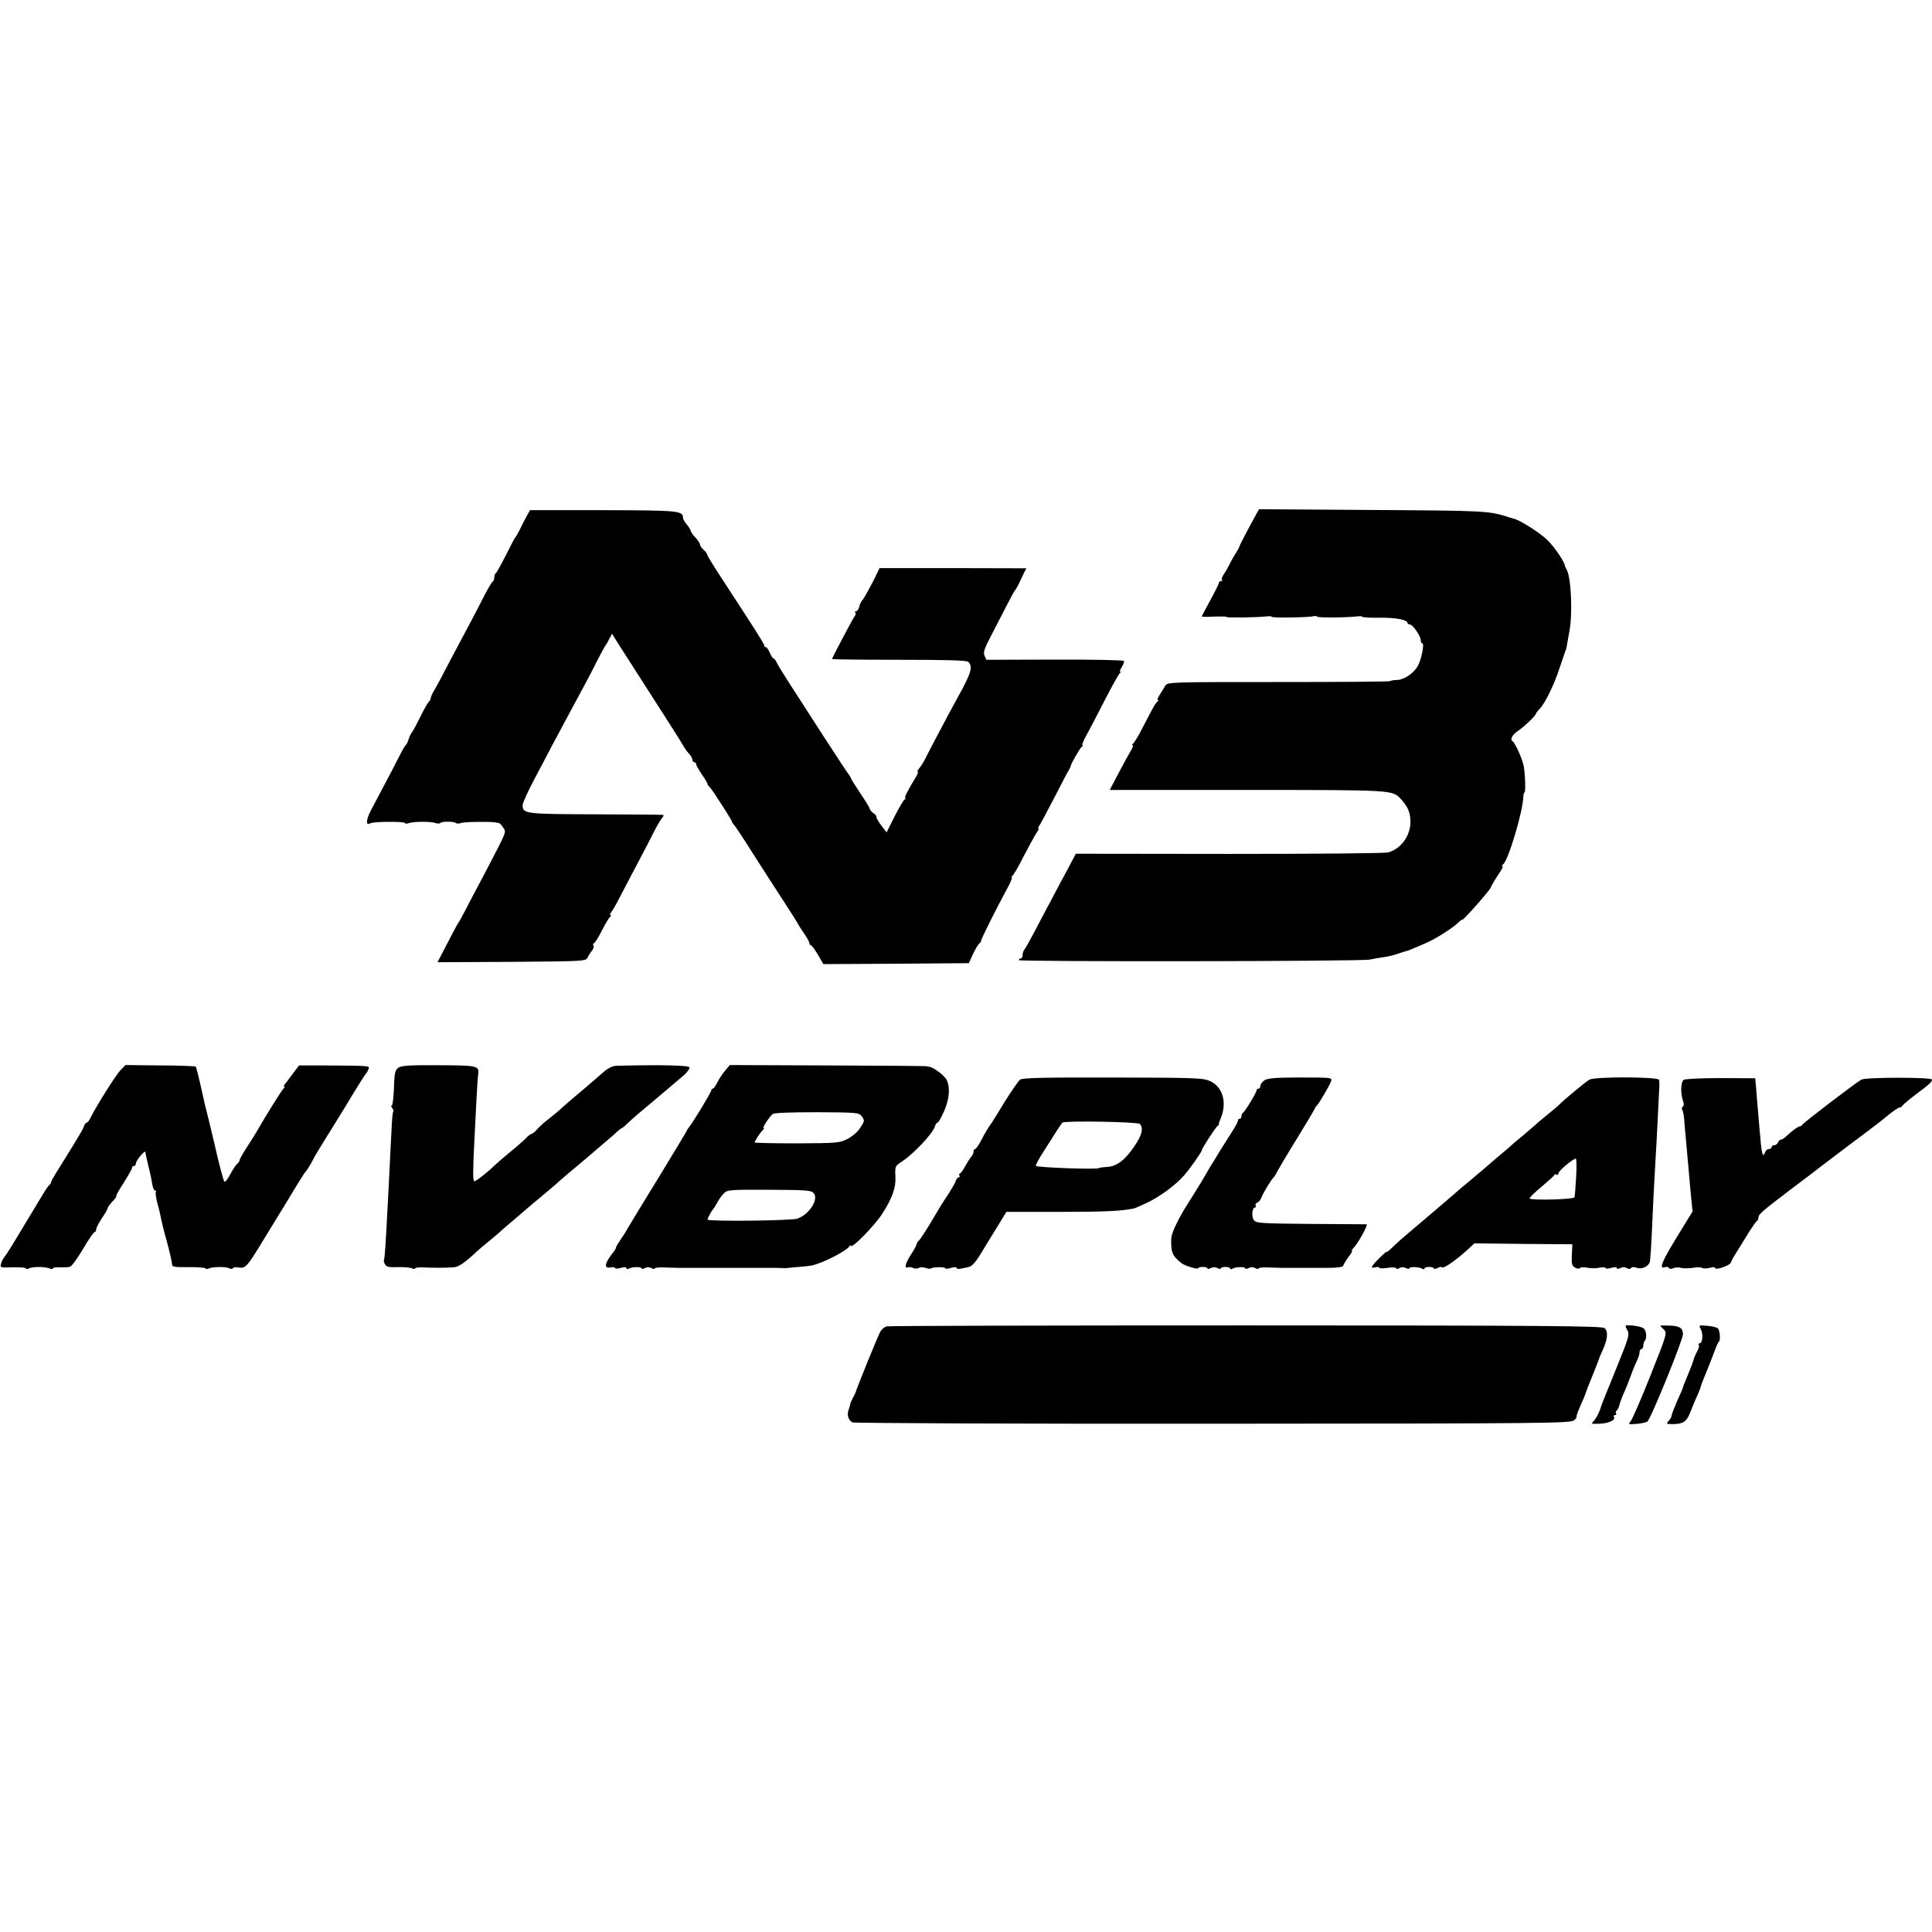 <?xml version="1.0" standalone="no"?>
<!DOCTYPE svg PUBLIC "-//W3C//DTD SVG 20010904//EN"
 "http://www.w3.org/TR/2001/REC-SVG-20010904/DTD/svg10.dtd">
<svg version="1.0" xmlns="http://www.w3.org/2000/svg"
 width="1024pt" height="1024pt" viewBox="0 0 1024 1024"
 preserveAspectRatio="xMidYMid meet">
<g transform="translate(0,1024) scale(0.1,-0.1)"
fill="#000000" stroke="none">
<path d="M2787 7496 c-12 -23 -28 -54 -36 -71 -8 -16 -18 -32 -21 -35 -3 -3
-25 -45 -50 -95 -25 -49 -48 -91 -52 -93 -5 -2 -8 -12 -8 -22 0 -10 -4 -20 -8
-22 -4 -1 -24 -34 -44 -73 -19 -38 -51 -99 -70 -135 -56 -105 -150 -282 -172
-325 -12 -22 -26 -47 -31 -55 -5 -8 -10 -21 -12 -29 -1 -8 -5 -17 -10 -20 -4
-3 -24 -37 -43 -76 -19 -38 -39 -77 -46 -85 -6 -8 -15 -26 -19 -40 -4 -14 -11
-27 -15 -30 -4 -3 -18 -27 -32 -55 -22 -44 -44 -86 -152 -290 -26 -48 -28 -84
-4 -69 15 10 179 11 184 2 3 -4 11 -5 20 -1 23 9 116 10 141 1 12 -4 24 -4 27
0 5 9 73 9 82 0 3 -4 16 -4 28 0 18 7 172 8 186 2 3 -1 8 -2 12 -1 4 0 15 -10
24 -24 18 -28 26 -9 -100 -250 -38 -71 -83 -157 -100 -190 -17 -33 -33 -62
-36 -65 -3 -3 -29 -51 -58 -108 l-53 -102 393 2 c390 3 392 3 403 24 6 12 17
29 24 37 7 9 10 21 6 27 -3 5 -2 10 2 10 5 0 24 30 43 68 19 37 39 70 45 74 5
4 6 8 1 8 -5 0 -3 6 3 14 7 8 29 47 50 88 21 40 64 123 96 183 32 61 70 133
83 160 14 28 32 58 40 68 9 9 11 18 6 18 -5 1 -167 2 -360 3 -373 1 -384 3
-384 49 0 11 27 70 59 131 32 61 77 145 98 186 43 80 133 249 169 315 12 22
42 78 65 125 24 47 46 87 49 90 3 3 12 18 19 33 l15 28 33 -53 c31 -49 96
-150 264 -412 37 -57 72 -114 79 -126 7 -13 21 -33 31 -44 11 -11 19 -26 19
-33 0 -7 5 -13 10 -13 6 0 10 -5 10 -11 0 -6 14 -30 30 -54 17 -24 30 -46 30
-50 0 -4 6 -12 13 -19 13 -15 19 -24 77 -114 22 -34 40 -65 40 -68 0 -3 6 -11
13 -19 6 -7 48 -70 92 -140 44 -69 117 -183 163 -253 45 -69 82 -128 82 -130
0 -2 14 -23 30 -47 17 -24 30 -48 30 -54 0 -6 4 -11 8 -11 4 0 21 -23 37 -50
l29 -50 386 2 385 3 23 50 c13 28 29 53 34 56 5 3 9 9 8 13 -1 7 83 175 137
274 19 34 30 62 26 62 -4 0 -3 4 3 8 6 4 33 50 59 102 27 52 57 107 67 123 11
15 16 27 12 27 -3 0 -2 6 4 13 5 6 41 74 80 149 39 76 74 143 79 150 4 7 8 15
8 18 2 13 49 96 59 102 6 4 7 8 3 8 -4 0 5 24 21 53 16 28 60 113 98 187 38
74 74 138 79 142 6 4 7 8 2 8 -4 0 0 11 9 25 8 13 14 28 11 32 -3 4 -168 8
-367 7 l-362 -1 -10 22 c-8 18 0 40 43 121 28 54 65 126 82 159 17 33 33 62
36 65 3 3 14 21 23 40 9 19 21 45 27 57 l11 21 -389 1 -389 0 -38 -77 c-22
-42 -45 -83 -51 -90 -7 -7 -16 -24 -19 -38 -3 -13 -11 -24 -17 -24 -6 0 -7 -3
-4 -7 4 -3 3 -11 -2 -17 -10 -13 -121 -222 -121 -229 0 -2 160 -4 355 -4 256
0 359 -3 367 -11 26 -26 16 -59 -58 -192 -34 -61 -154 -288 -172 -325 -8 -16
-22 -38 -30 -47 -8 -10 -12 -18 -8 -18 4 0 -1 -15 -12 -32 -41 -67 -61 -108
-54 -108 4 0 2 -4 -4 -8 -6 -4 -30 -45 -53 -90 l-42 -84 -29 38 c-15 21 -27
41 -25 44 2 4 -5 13 -16 20 -10 8 -19 18 -19 23 0 4 -22 41 -50 82 -27 41 -50
77 -50 80 0 3 -5 11 -10 18 -6 7 -63 93 -127 192 -63 99 -145 224 -180 279
-35 54 -69 109 -75 122 -6 13 -14 24 -18 24 -4 0 -13 14 -20 30 -7 17 -16 30
-21 30 -5 0 -9 4 -9 10 0 9 -47 82 -235 370 -38 58 -68 108 -67 111 0 4 -8 15
-18 24 -11 10 -20 23 -20 29 0 6 -11 23 -25 38 -14 15 -25 31 -25 36 0 5 -9
19 -20 32 -11 13 -20 29 -20 35 0 38 -22 40 -422 41 l-389 0 -22 -40z"/>
<path d="M6621 7446 c-28 -53 -52 -99 -52 -103 -1 -5 -9 -19 -18 -33 -9 -14
-23 -38 -31 -55 -8 -16 -22 -42 -32 -56 -10 -14 -15 -29 -11 -33 3 -3 1 -6 -5
-6 -7 0 -12 -4 -12 -10 0 -5 -20 -46 -45 -91 -25 -45 -45 -84 -45 -86 0 -3 29
-3 65 -1 36 1 65 1 65 -2 0 -5 164 -3 213 3 15 2 27 1 27 -2 0 -7 195 -4 223
3 9 2 17 1 17 -2 0 -7 156 -6 213 1 15 2 27 1 27 -2 0 -3 41 -6 91 -5 87 1
149 -11 149 -28 0 -4 6 -8 13 -8 15 0 57 -61 57 -83 0 -9 4 -17 9 -17 11 0 -4
-82 -23 -117 -20 -40 -74 -77 -113 -77 -18 -1 -33 -3 -33 -6 0 -3 -266 -5
-591 -5 -581 0 -592 0 -603 -20 -6 -11 -19 -32 -29 -47 -10 -16 -15 -28 -10
-28 4 0 4 -4 -2 -8 -5 -4 -17 -21 -26 -38 -9 -17 -34 -64 -55 -105 -21 -41
-43 -77 -49 -81 -5 -4 -6 -8 -2 -8 5 0 0 -15 -11 -32 -11 -18 -40 -72 -65
-119 l-45 -86 728 0 c774 0 770 0 814 -47 35 -39 47 -63 51 -105 8 -80 -44
-159 -118 -179 -18 -5 -397 -8 -844 -8 l-811 1 -42 -80 c-24 -44 -60 -111 -80
-150 -21 -38 -61 -115 -90 -170 -29 -55 -56 -104 -61 -109 -5 -6 -9 -18 -9
-28 0 -10 -4 -18 -10 -18 -5 0 -10 -4 -10 -9 0 -9 1819 -7 1860 3 14 3 45 9
69 12 25 3 62 12 83 20 21 7 39 13 41 13 3 -1 46 17 99 40 55 23 143 79 176
110 12 12 22 19 22 16 0 -10 141 149 151 170 9 21 21 40 52 87 10 16 15 28 10
28 -4 0 -3 4 3 8 27 17 106 280 108 360 1 12 3 22 6 22 7 0 4 96 -4 140 -8 39
-45 122 -59 131 -15 10 -1 36 30 56 29 19 93 80 93 89 0 3 9 15 21 27 29 31
76 127 105 216 14 42 28 83 31 91 4 8 7 20 7 25 1 6 8 43 15 84 17 97 8 287
-17 325 -4 6 -7 13 -7 16 -3 22 -53 97 -91 135 -37 38 -151 111 -182 116 -4 1
-11 3 -17 5 -113 37 -117 37 -731 41 l-601 4 -52 -95z"/>
<path d="M639 4568 c-24 -24 -126 -186 -158 -250 -7 -16 -17 -28 -21 -28 -4 0
-11 -8 -14 -17 -3 -10 -12 -27 -19 -38 -6 -11 -23 -38 -36 -60 -24 -40 -46
-75 -94 -152 -15 -24 -27 -46 -26 -49 0 -4 -3 -10 -8 -13 -5 -3 -22 -28 -38
-55 -17 -28 -41 -68 -55 -91 -14 -23 -49 -81 -79 -131 -29 -49 -59 -96 -66
-104 -7 -8 -16 -25 -19 -37 -7 -22 -5 -22 59 -20 37 1 69 -1 71 -5 3 -5 11 -5
17 -1 16 10 88 10 109 0 10 -4 18 -4 18 0 0 5 17 7 38 6 20 -1 44 0 53 3 9 2
40 45 69 94 29 50 57 90 62 90 4 0 8 7 8 14 0 8 14 35 30 59 17 25 30 48 30
51 0 7 10 21 38 51 7 8 11 15 8 15 -3 0 14 32 39 70 25 39 45 75 45 80 0 6 5
10 10 10 6 0 10 6 10 13 1 17 50 75 51 60 1 -7 2 -16 3 -20 1 -5 5 -21 9 -38
4 -16 10 -41 13 -55 4 -14 8 -40 11 -57 3 -18 9 -33 15 -33 5 0 7 -4 4 -8 -3
-5 1 -33 9 -63 9 -30 17 -67 20 -84 3 -16 17 -73 32 -125 14 -52 25 -102 25
-111 0 -14 12 -16 89 -15 49 0 89 -3 89 -7 0 -4 8 -4 18 0 21 10 93 10 109 0
6 -4 14 -3 17 1 3 5 17 7 31 4 35 -6 45 5 116 121 34 56 76 125 93 152 17 28
36 59 43 70 53 89 98 161 103 165 7 7 28 41 40 65 5 11 24 43 42 72 34 54 115
186 133 215 41 69 100 164 105 168 4 3 9 13 13 23 7 19 15 18 -238 20 l-130 0
-33 -44 c-18 -24 -37 -50 -43 -56 -5 -7 -6 -13 -2 -13 4 0 3 -4 -3 -8 -8 -6
-94 -143 -149 -239 -6 -10 -27 -44 -48 -76 -20 -31 -37 -61 -37 -66 0 -5 -6
-14 -13 -20 -8 -6 -24 -31 -37 -56 -13 -25 -27 -42 -31 -38 -5 7 -31 104 -54
208 -8 34 -14 57 -30 125 -9 36 -18 72 -20 80 -2 8 -12 55 -23 103 -11 49 -22
91 -25 94 -3 2 -88 6 -189 6 l-183 2 -26 -27z"/>
<path d="M2110 4580 c-16 -13 -20 -30 -22 -107 -2 -51 -7 -93 -12 -93 -5 0 -3
-6 3 -13 6 -8 8 -16 5 -19 -3 -4 -7 -48 -9 -100 -3 -51 -7 -140 -10 -198 -3
-58 -7 -145 -10 -195 -10 -199 -16 -289 -20 -293 -2 -3 0 -13 5 -22 8 -15 21
-18 67 -16 32 1 66 -2 76 -6 9 -5 17 -5 17 -1 0 5 24 7 53 5 52 -2 98 -2 151
1 26 1 59 24 121 82 12 11 43 38 71 60 27 22 56 47 64 55 9 8 40 35 70 60 29
25 58 50 64 55 6 6 43 36 81 68 39 32 84 71 100 86 17 15 57 49 90 76 33 28
65 55 71 60 6 6 35 30 64 55 30 25 62 53 72 63 10 9 20 17 23 17 2 0 17 12 33
28 16 15 40 36 53 47 60 50 217 183 246 208 17 16 30 34 27 40 -4 11 -167 14
-389 8 -19 -1 -44 -13 -67 -34 -20 -17 -56 -48 -80 -69 -69 -58 -131 -111
-153 -132 -11 -10 -36 -30 -55 -45 -19 -14 -46 -38 -60 -53 -13 -16 -28 -28
-33 -28 -4 0 -18 -10 -30 -23 -12 -13 -51 -47 -87 -76 -36 -30 -72 -61 -81
-70 -27 -28 -97 -83 -105 -82 -8 1 -8 54 0 211 3 58 8 155 11 215 3 61 7 122
9 136 7 51 2 52 -208 53 -160 1 -200 -2 -216 -14z"/>
<path d="M3843 4565 c-14 -16 -32 -44 -41 -62 -9 -18 -19 -33 -24 -33 -4 0 -8
-4 -8 -9 0 -10 -100 -175 -120 -198 -5 -7 -10 -14 -10 -16 0 -2 -66 -112 -146
-243 -81 -131 -156 -255 -167 -274 -10 -19 -29 -48 -41 -65 -11 -16 -21 -33
-21 -37 0 -4 -7 -16 -15 -26 -45 -56 -51 -86 -15 -80 14 3 25 2 25 -3 0 -4 14
-4 30 1 19 5 30 5 30 -1 0 -6 5 -7 11 -4 16 11 69 12 69 3 0 -5 8 -4 18 1 11
6 24 6 35 0 9 -6 17 -6 17 -2 0 4 26 7 57 5 32 -1 64 -2 71 -2 6 0 19 0 27 0
8 0 22 0 30 0 8 0 22 0 30 0 8 0 22 0 30 0 8 0 22 0 30 0 8 0 22 0 30 0 8 0
22 0 30 0 8 0 22 0 30 0 8 0 22 0 30 0 8 0 22 0 30 0 8 0 22 0 30 0 8 0 22 0
30 0 8 0 22 0 30 0 8 0 22 0 30 0 8 0 22 0 30 0 8 0 22 0 30 0 8 0 21 0 28 0
6 0 26 0 42 -1 17 -1 32 0 35 1 3 1 28 3 55 5 28 2 59 6 70 8 61 15 180 76
197 101 4 6 8 8 8 4 0 -22 123 103 165 167 53 82 74 139 71 197 -3 56 -2 58
35 82 64 43 161 146 174 185 3 12 10 21 14 21 5 0 20 27 35 61 28 65 33 123
14 164 -10 23 -69 68 -93 71 -5 0 -12 2 -15 3 -3 1 -238 3 -524 4 l-518 2 -25
-30z m723 -240 c18 -25 18 -26 -9 -66 -12 -19 -42 -44 -66 -56 -41 -21 -57
-22 -267 -23 -123 0 -224 2 -224 5 0 9 34 59 45 67 5 4 6 8 2 8 -9 0 29 59 48
75 8 7 96 10 235 10 207 -1 223 -2 236 -20z m-252 -411 c25 -33 -25 -110 -87
-133 -29 -11 -477 -16 -477 -5 0 7 22 48 29 54 3 3 13 18 21 33 8 16 23 38 35
50 19 21 27 22 243 21 205 -1 224 -3 236 -20z"/>
<path d="M5407 4518 c-9 -7 -46 -60 -82 -118 -35 -58 -68 -110 -72 -116 -14
-18 -32 -48 -54 -91 -13 -24 -26 -43 -31 -43 -4 0 -8 -6 -8 -14 0 -8 -6 -21
-13 -28 -6 -7 -21 -30 -32 -50 -11 -21 -23 -38 -28 -38 -4 0 -5 -4 -2 -10 3
-5 2 -10 -4 -10 -5 0 -12 -9 -16 -20 -3 -11 -21 -41 -38 -68 -35 -53 -35 -52
-103 -167 -27 -44 -52 -81 -56 -83 -4 -2 -8 -8 -8 -12 0 -5 -13 -31 -30 -57
-32 -49 -39 -78 -17 -70 6 2 19 1 28 -4 8 -4 21 -4 29 1 7 4 23 4 36 0 12 -5
25 -6 28 -3 8 8 76 9 76 1 0 -4 14 -3 30 2 17 5 30 5 30 0 0 -4 8 -7 18 -5 9
2 29 6 44 9 19 4 37 23 65 69 21 34 44 72 50 82 7 11 29 47 50 81 l37 61 286
0 c236 0 323 4 390 18 3 0 32 13 65 28 69 32 155 95 199 145 32 36 96 127 96
136 0 9 73 121 82 127 6 3 9 8 8 10 -1 2 4 18 11 34 33 82 10 163 -55 194 -39
18 -69 19 -516 20 -370 1 -480 -2 -493 -11z m634 -235 c21 -21 12 -60 -29
-119 -49 -73 -92 -105 -143 -109 -22 -1 -42 -4 -44 -6 -8 -9 -335 3 -335 12 0
5 11 26 23 47 13 20 44 69 68 107 24 39 47 72 50 75 15 11 399 4 410 -7z"/>
<path d="M6701 4514 c-11 -8 -21 -22 -21 -30 0 -8 -4 -14 -10 -14 -5 0 -10 -4
-10 -9 0 -12 -63 -115 -72 -119 -5 -2 -8 -10 -8 -18 0 -8 -4 -14 -10 -14 -5 0
-9 -3 -8 -7 1 -5 -13 -33 -33 -63 -19 -30 -49 -77 -65 -103 -16 -27 -39 -65
-52 -85 -12 -21 -31 -53 -42 -72 -11 -19 -41 -66 -65 -105 -57 -88 -95 -167
-97 -197 -3 -75 5 -94 54 -133 17 -14 88 -35 88 -27 0 4 11 7 25 7 14 0 25 -4
25 -8 0 -4 8 -3 18 2 11 6 24 6 35 0 9 -6 17 -6 17 -2 0 4 11 8 25 8 14 0 25
-4 25 -8 0 -5 5 -5 11 -2 16 11 69 12 69 3 0 -5 8 -4 18 1 11 6 24 6 35 0 9
-6 17 -6 17 -2 0 4 26 7 57 5 32 -1 64 -2 71 -2 6 0 19 0 27 0 8 0 22 0 30 0
8 0 22 0 30 0 8 0 22 0 30 0 8 0 22 0 30 0 8 0 22 0 30 0 8 0 22 0 30 0 8 0
22 0 30 0 54 0 85 5 85 12 0 5 12 25 26 44 15 19 23 34 20 34 -4 0 1 9 11 19
25 28 76 121 66 122 -4 0 -138 1 -296 2 -262 2 -290 4 -301 20 -14 18 -10 67
6 67 5 0 6 5 3 10 -3 6 1 13 9 16 8 3 18 15 22 27 7 21 53 97 65 107 3 3 8 10
10 15 4 10 83 143 119 200 28 45 85 140 89 150 2 6 7 12 10 15 11 9 69 108 76
129 6 20 3 20 -163 20 -133 0 -174 -4 -191 -15z"/>
<path d="M8425 4518 c-19 -10 -139 -110 -160 -132 -5 -6 -32 -29 -60 -51 -27
-22 -57 -47 -65 -55 -9 -8 -40 -35 -70 -60 -30 -25 -57 -47 -60 -51 -3 -3 -36
-32 -75 -64 -38 -33 -75 -64 -81 -70 -7 -5 -31 -26 -54 -45 -23 -19 -47 -40
-54 -45 -10 -10 -228 -196 -310 -265 -17 -14 -42 -38 -58 -53 -15 -15 -28 -25
-28 -22 0 4 -18 -12 -40 -34 -45 -45 -49 -56 -20 -48 11 3 20 2 20 -2 0 -4 20
-5 45 -1 25 4 45 3 45 -2 0 -5 8 -5 17 1 11 6 24 6 35 0 10 -5 18 -6 18 -1 0
9 53 8 69 -3 6 -3 11 -3 11 2 0 4 11 8 25 8 14 0 25 -4 25 -8 0 -4 8 -3 19 2
10 6 21 8 24 4 8 -8 68 33 127 86 l45 41 259 -3 260 -2 -3 -57 c-2 -48 1 -58
18 -67 11 -6 22 -7 25 -2 3 5 21 6 38 2 18 -4 48 -4 66 0 17 3 32 3 32 -2 0
-4 14 -4 30 1 19 5 30 5 30 -1 0 -6 6 -6 18 0 11 6 24 6 34 0 10 -6 19 -6 23
0 3 6 15 7 28 2 29 -11 66 7 72 33 2 12 7 80 10 151 7 157 13 281 20 395 3 47
8 139 11 205 3 66 7 138 8 160 2 22 1 45 -1 52 -6 16 -339 17 -368 1z m-71
-515 c-3 -54 -7 -103 -9 -109 -3 -11 -219 -17 -237 -7 -5 2 22 30 60 61 37 31
69 60 70 64 2 5 8 6 13 2 5 -3 9 1 9 8 1 12 76 76 92 77 4 1 5 -43 2 -96z"/>
<path d="M8925 4517 c-17 -9 -19 -72 -4 -114 5 -13 4 -25 -2 -28 -5 -4 -6 -11
-3 -17 4 -5 8 -26 10 -46 1 -21 6 -66 9 -102 6 -70 13 -146 20 -225 2 -27 7
-76 10 -108 l6 -58 -86 -140 c-79 -130 -94 -168 -59 -155 7 3 16 1 19 -4 4 -6
13 -7 23 -2 9 5 28 6 42 2 14 -3 42 -3 62 0 20 4 42 4 49 0 6 -4 25 -4 40 0
16 5 29 5 29 0 0 -15 78 12 84 28 3 10 14 29 23 44 10 15 38 60 62 100 25 40
48 75 53 76 4 2 8 10 8 18 0 18 19 34 170 149 63 47 130 98 149 113 19 15 96
73 170 129 75 56 141 106 146 110 6 4 31 25 57 46 25 20 51 37 56 37 6 0 12 4
14 8 2 5 32 31 68 58 76 57 90 69 90 82 0 13 -350 13 -374 0 -28 -15 -310
-230 -314 -240 -2 -4 -8 -8 -13 -8 -9 0 -37 -21 -71 -52 -10 -10 -23 -18 -28
-18 -6 0 -13 -7 -16 -15 -4 -8 -12 -15 -20 -15 -8 0 -14 -4 -14 -10 0 -5 -6
-10 -14 -10 -8 0 -17 -7 -20 -16 -14 -36 -19 -12 -30 121 -12 138 -18 213 -20
240 l-3 30 -181 1 c-100 0 -189 -4 -197 -9z"/>
<path d="M4700 3210 c-12 -3 -28 -16 -35 -30 -13 -23 -129 -309 -130 -320 -1
-3 -7 -16 -15 -30 -7 -14 -13 -27 -13 -30 0 -3 -3 -16 -8 -29 -12 -29 -3 -58
19 -70 9 -4 862 -8 1913 -7 1791 1 1896 2 1913 19 10 9 15 17 12 17 -3 0 6 26
20 58 14 31 27 62 28 67 4 12 14 40 31 80 19 47 40 100 41 105 0 3 9 23 19 45
26 56 30 99 9 116 -14 11 -307 14 -1900 14 -1035 0 -1892 -2 -1904 -5z"/>
<path d="M8622 3196 c17 -29 16 -33 -63 -228 -39 -95 -72 -177 -73 -183 -8
-28 -26 -64 -40 -78 -15 -14 -12 -15 33 -13 49 2 86 20 75 37 -3 5 0 9 6 9 6
0 9 4 5 9 -3 5 -1 12 4 15 5 3 12 18 15 32 4 14 15 45 26 68 10 22 26 64 36
91 10 28 24 61 31 75 7 14 13 33 13 43 0 9 5 17 10 17 6 0 10 8 10 18 0 10 3
22 8 26 11 12 9 50 -5 64 -7 7 -33 14 -57 16 -44 4 -45 3 -34 -18z"/>
<path d="M8800 3213 c0 -1 8 -10 19 -20 18 -18 16 -24 -71 -243 -49 -124 -97
-233 -105 -243 -15 -16 -14 -17 28 -14 24 1 51 7 60 12 17 10 189 433 189 463
0 33 -17 44 -69 46 -28 1 -51 1 -51 -1z"/>
<path d="M9015 3194 c13 -26 9 -74 -7 -74 -5 0 -7 -4 -4 -8 3 -5 -1 -21 -9
-35 -8 -15 -15 -31 -16 -35 -2 -10 -18 -54 -28 -77 -17 -40 -33 -80 -33 -85
-1 -3 -14 -34 -30 -68 -15 -35 -28 -69 -28 -75 0 -6 -7 -18 -16 -28 -14 -16
-13 -17 23 -17 52 0 72 13 89 56 18 46 28 68 45 107 7 17 13 32 13 35 1 6 24
64 41 105 7 17 21 53 31 80 10 28 21 52 25 55 9 7 5 58 -6 69 -6 6 -31 12 -56
14 -46 4 -46 4 -34 -19z"/>
</g>
</svg>
